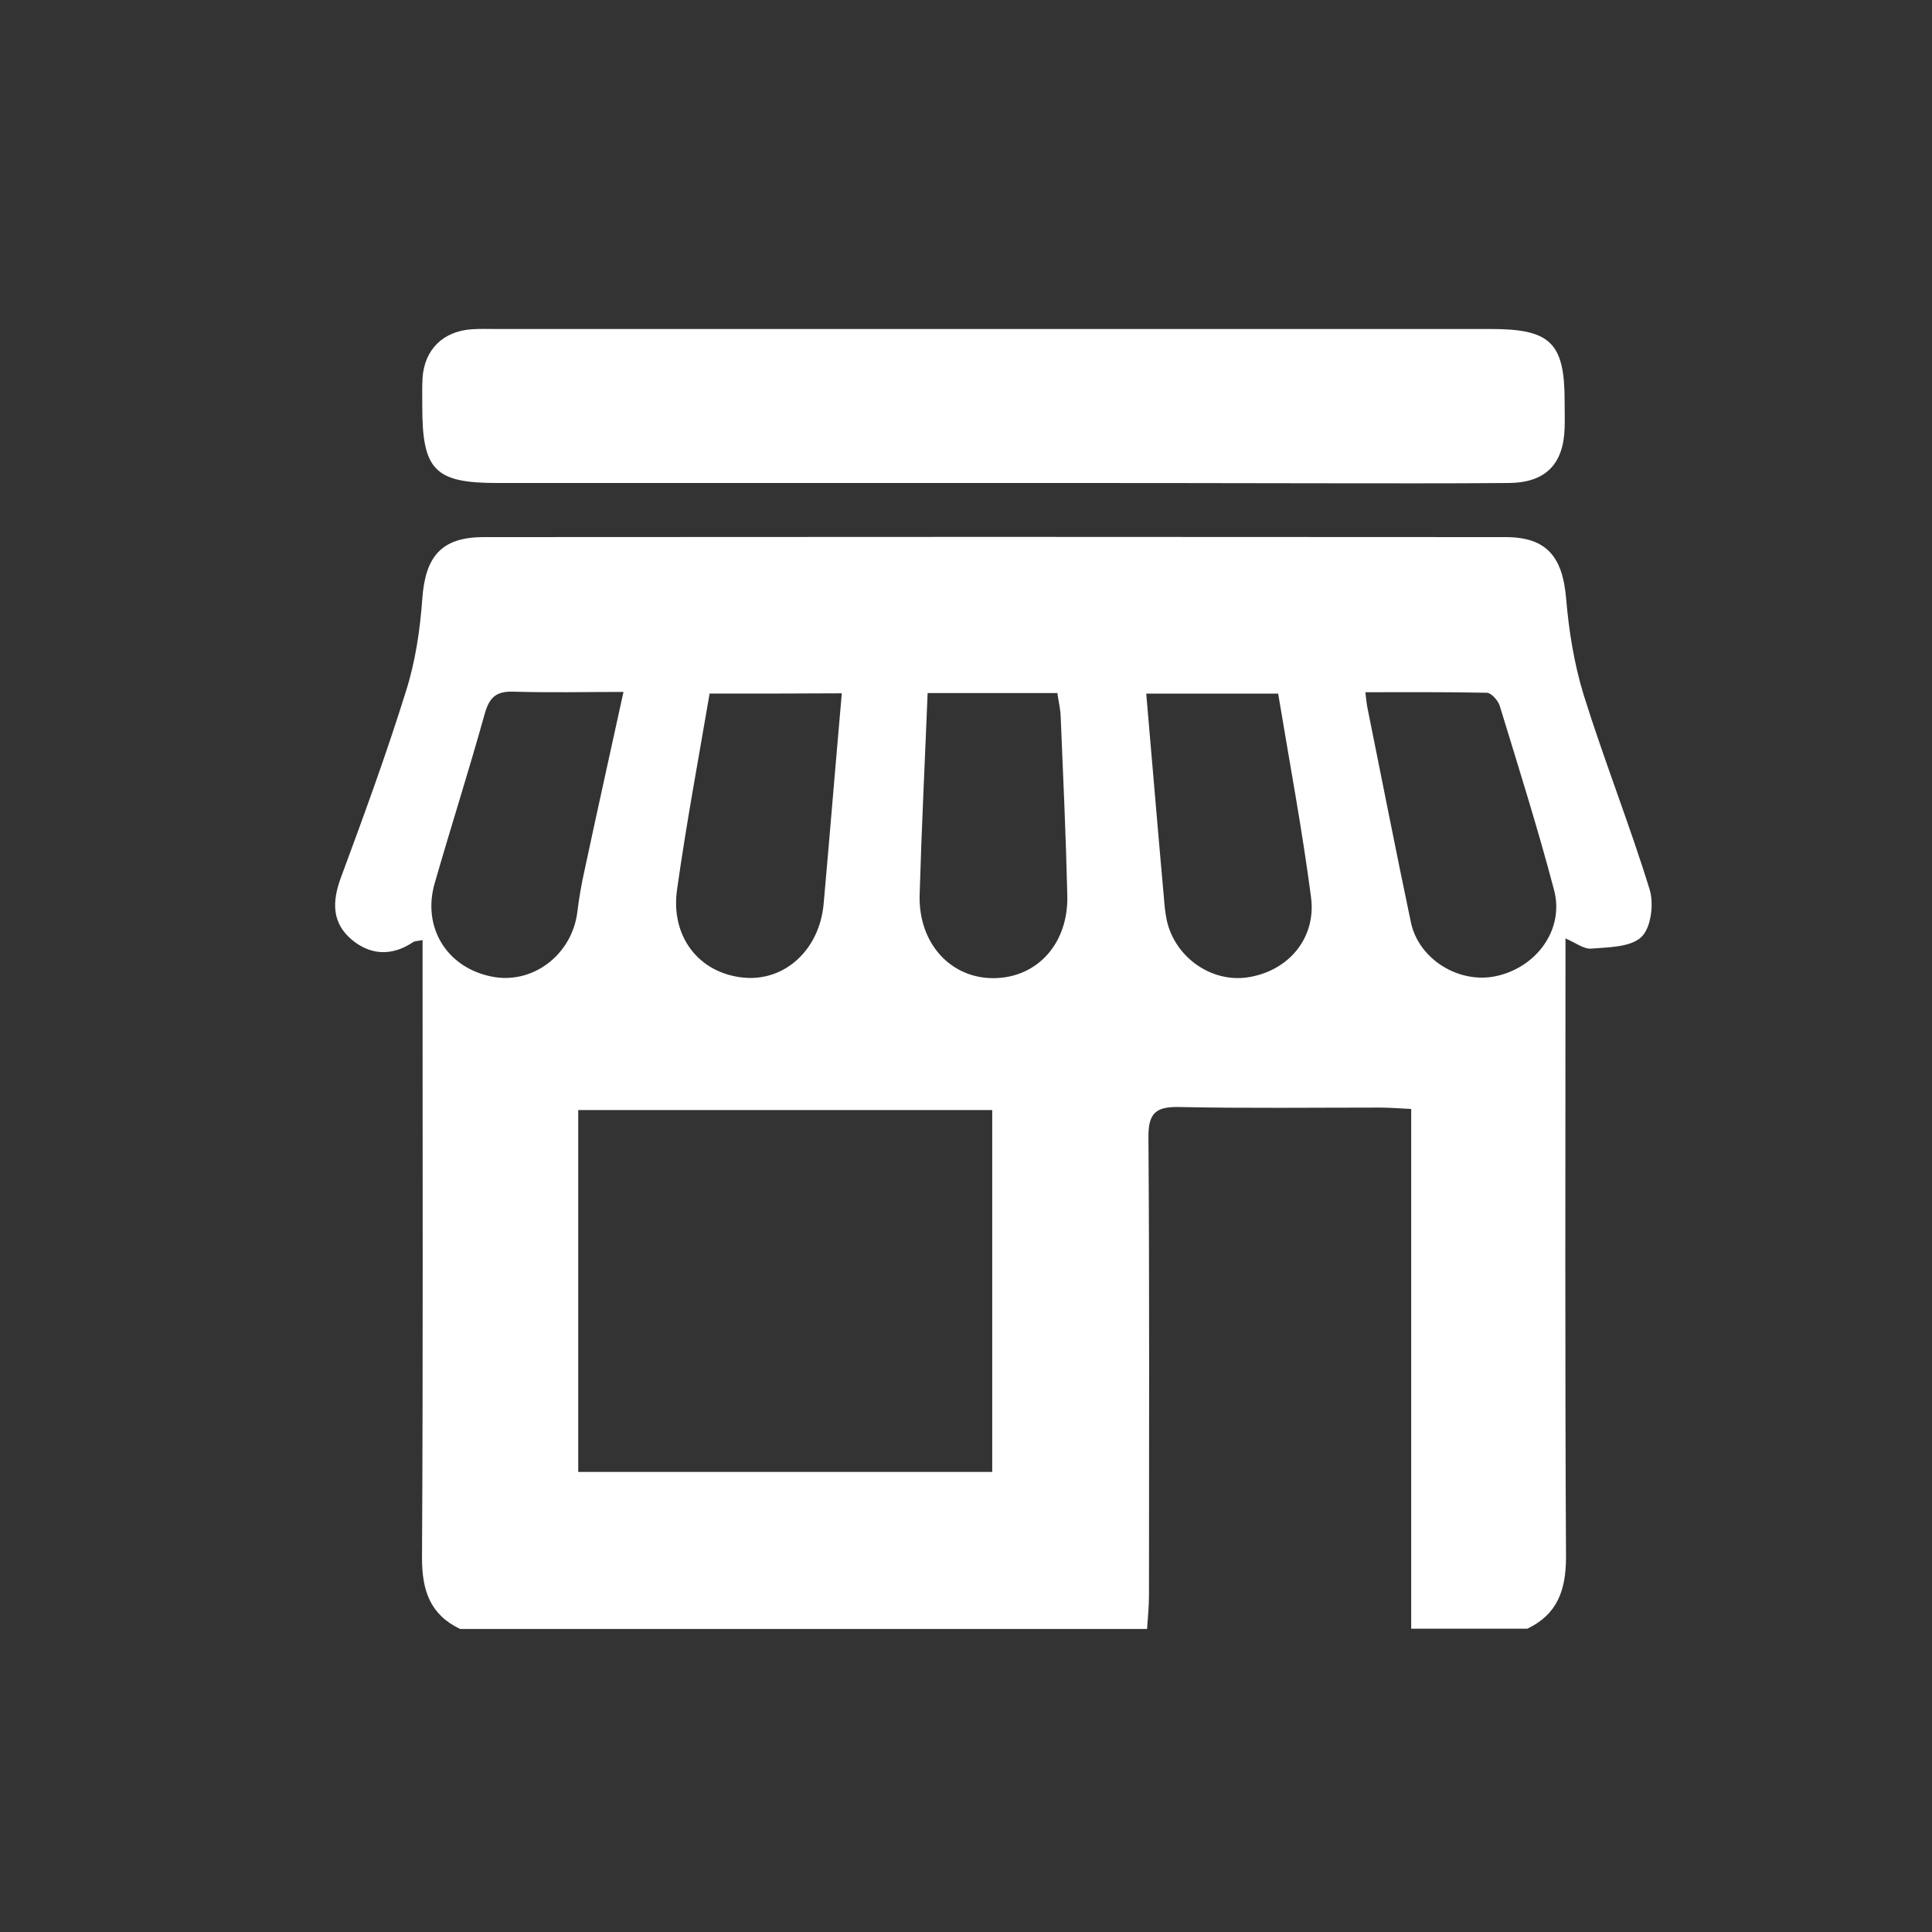 <?xml version="1.0" encoding="utf-8"?>
<!-- Generator: Adobe Illustrator 18.1.0, SVG Export Plug-In . SVG Version: 6.00 Build 0)  -->
<svg version="1.1" id="Layer_1" xmlns="http://www.w3.org/2000/svg" xmlns:xlink="http://www.w3.org/1999/xlink" x="0px" y="0px"
	 viewBox="0 0 700 700" enable-background="new 0 0 700 700" xml:space="preserve">
<rect x="0" y="0" width="700" height="700" fill="#333333" stroke="none"/>
<g>
	<path fill="#FFFFFF" d="M553.4,590.1c-14,0-28.1,0-42.1,0c0-62.5,0-124.9,0-188.3c-4.3-0.2-7.8-0.5-11.2-0.5
		c-24.2,0-48.5,0.3-72.7-0.2c-8.6-0.2-11.4,2.1-11.3,11.1c0.4,55.2,0.2,110.4,0.2,165.6c0,4.1-0.4,8.2-0.7,12.4
		c-83,0-165.9,0-248.9,0c-10.9-5.2-13.8-14-13.8-25.7c0.4-71.1,0.2-142.2,0.2-213.3c0-3.4,0-6.8,0-10.6c-1.8,0.4-2.8,0.3-3.5,0.8
		c-7.6,5.1-15.4,4.7-22.1-0.9c-7.3-6.1-7.2-13.8-4-22.5c8.3-22.4,16.5-44.8,23.6-67.6c3.4-10.7,5.1-22.2,5.9-33.4
		c1.1-15.4,6.9-22.4,22.3-22.4c123.4-0.1,246.8-0.1,370.2,0c14.8,0,20.6,7.1,21.9,21.9c1,11.9,2.9,23.9,6.4,35.3
		c7.4,23.7,16.6,46.8,23.9,70.5c1.6,5.2,0.5,13.9-3,17.2c-3.9,3.7-11.9,3.7-18.2,4.2c-2.7,0.2-5.6-2.1-9.3-3.7c0,4.4,0,7.9,0,11.3
		c0,71.1-0.2,142.2,0.2,213.3C567.3,576.1,564.3,584.9,553.4,590.1z M359.5,533.3c0-44.3,0-87.7,0-131.1c-50.5,0-100.3,0-150,0
		c0,44.1,0,87.3,0,131.1C259.7,533.3,309.2,533.3,359.5,533.3z M336.1,251.1c-1,24.9-2.2,49-2.9,73.1c-0.5,17.7,11.4,30.5,27.2,30.2
		c15.6-0.3,26.8-12.7,26.3-30.1c-0.5-21.6-1.5-43.2-2.4-64.8c-0.1-2.7-0.8-5.4-1.2-8.4C367.5,251.1,352.7,251.1,336.1,251.1z
		 M257.1,251.3c-4.1,24.1-8.5,47.5-11.8,71.1c-2.4,17,8,30.2,24,31.8c14.9,1.5,27.5-9.9,29.1-26.5c0.7-7.6,1.3-15.2,2-22.9
		c1.5-17.7,3-35.3,4.6-53.6C288.6,251.3,273.5,251.3,257.1,251.3z M415.3,251.3c2.2,25.2,4.2,49.5,6.4,73.9c0.2,2.9,0.5,5.7,1.1,8.5
		c3.1,13.3,16.2,22.4,29.3,20.4C466.7,351.9,477,340,475,325c-3.2-24.5-7.8-48.9-11.9-73.7C447.2,251.3,432,251.3,415.3,251.3z
		 M225.9,250.7c-13.9,0-26.9,0.3-39.9-0.1c-6.3-0.2-8.7,2.1-10.4,8.1c-5.7,20.5-12.2,40.8-18.1,61.3c-4.6,15.9,4.3,30.5,20.5,33.8
		c14.9,3.1,29.3-7.8,31.2-23.5c0.6-5,1.5-10.1,2.6-15C216.3,294.2,221,273.1,225.9,250.7z M494.7,250.8c0.3,2.4,0.4,3.7,0.6,4.9
		c5.3,26.2,10.4,52.4,15.9,78.5c2.8,13.3,17.3,22.3,30.7,19.5c14.8-3.1,24.9-16.9,21.2-31.1c-5.9-22.4-12.9-44.6-19.7-66.8
		c-0.6-2-3.1-4.8-4.7-4.8C524.2,250.7,509.6,250.8,494.7,250.8z"/>
	<path fill="#FFFFFF" d="M360.1,175c-60,0-119.9,0-179.9,0c-22.6,0-27.2-4.6-27.2-27.6c0-3.5-0.1-7,0.1-10.5
		c0.7-10.3,7.5-16.9,17.8-17.6c2.9-0.2,5.7-0.1,8.6-0.1c120.2,0,240.5,0,360.7,0c21.6,0,26.7,5,26.7,26.2c0,3.2,0.1,6.4,0,9.6
		c-0.4,13.2-6.9,19.9-20.3,20c-22.6,0.2-45.3,0.1-67.9,0.1C439.2,175,399.7,175,360.1,175z"/>
</g>
</svg>
